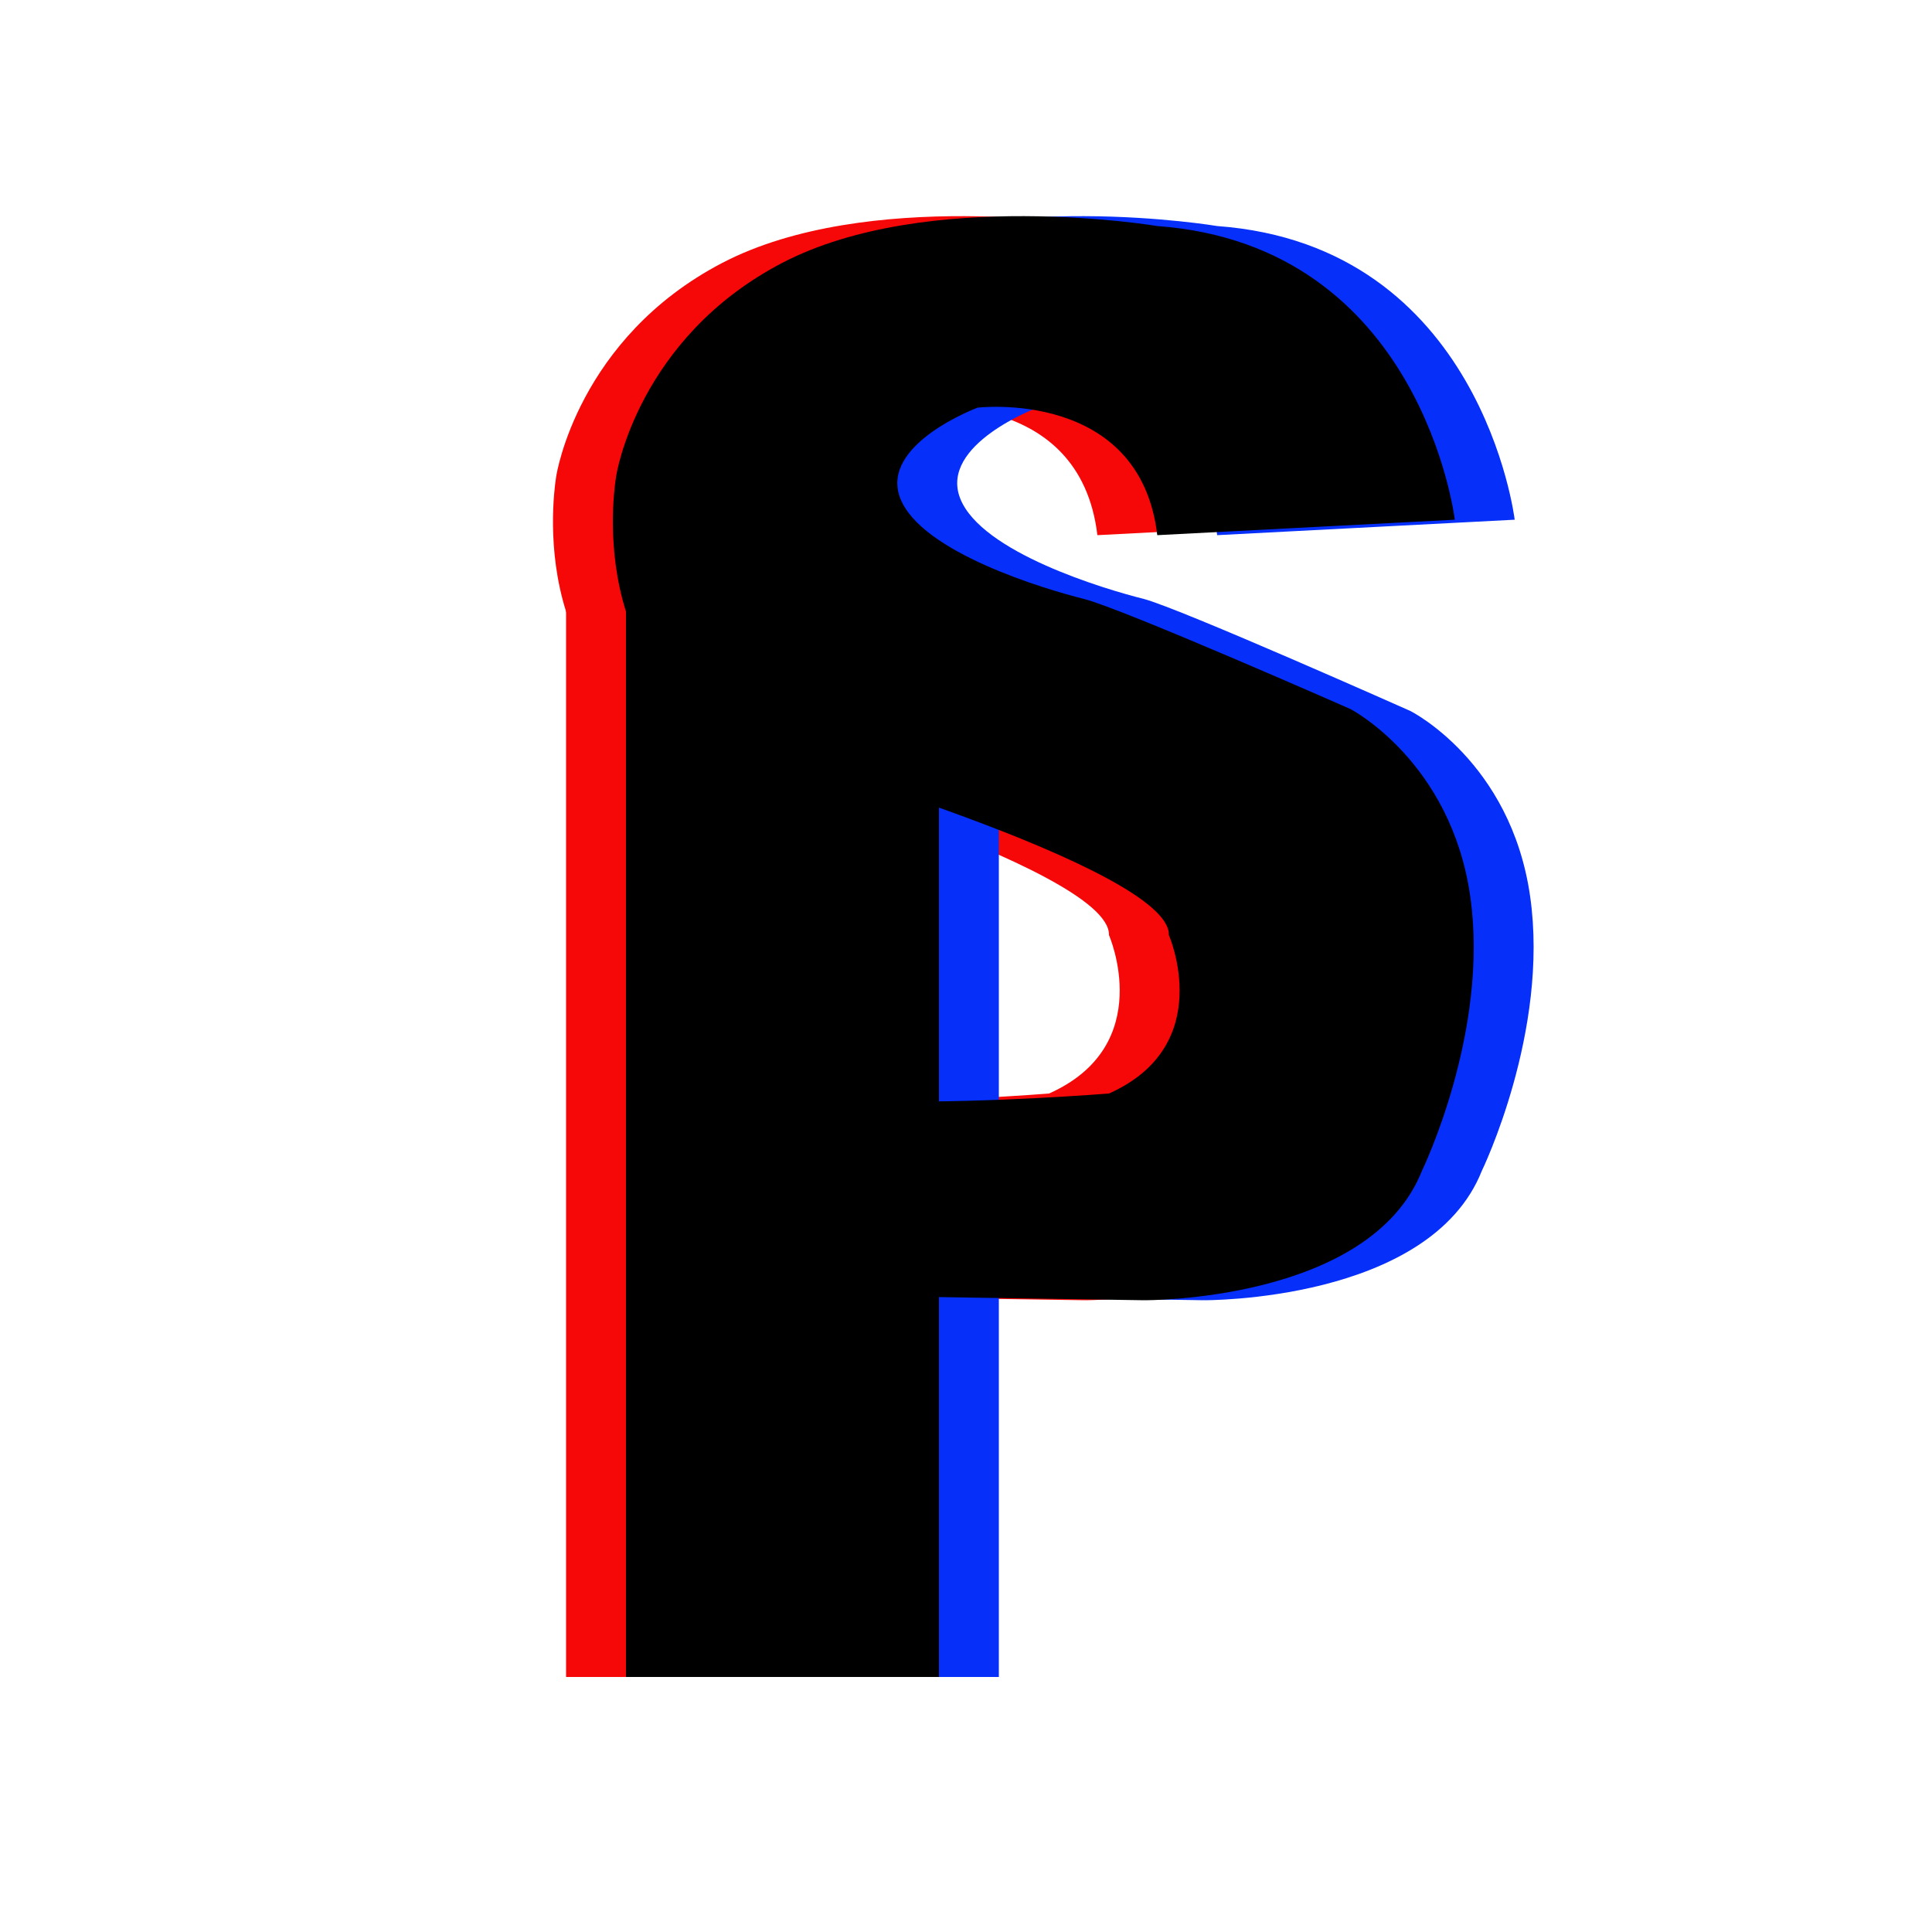<?xml version="1.0" encoding="utf-8"?>
<!-- Generator: Adobe Illustrator 22.0.1, SVG Export Plug-In . SVG Version: 6.00 Build 0)  -->
<svg version="1.1" xmlns="http://www.w3.org/2000/svg" xmlns:xlink="http://www.w3.org/1999/xlink" x="0px" y="0px"
	 viewBox="0 0 100 100" style="enable-background:new 0 0 100 100;" xml:space="preserve">
<style type="text/css">
	.st0{fill:#F70808;}
	.st1{fill:#062FF9;}
</style>
<g id="Layer_5">
	<polygon class="st0" points="29.3,86.8 45.5,86.8 45.5,67.4 45.5,57 45.5,28 29.3,31.4 	"/>
	<path class="st0" d="M56.8,27.7l15.4-0.8c0,0-1.7-14.2-15.4-15.2c0,0-11.9-2-19.4,1.9s-8.6,11-8.6,11s-2,10.8,7.4,14.2
		c0,0,21.3,6.1,21.2,9.6c0,0,2.5,5.7-3.1,8.2c0,0-6.3,0.5-11.2,0.4L43,67.1l13.1,0.2c0,0,11.7,0.1,14.4-6.7c0,0,3.5-7.2,2.5-14.2
		c-1.1-7-6.2-9.7-6.2-9.7S55,31.5,53,31c-2-0.5-8.4-2.4-9.5-5.2s4-4.7,4-4.7S55.9,20.1,56.8,27.7z"/>
</g>
<g id="Layer_4">
	<polygon class="st1" points="35.5,86.8 51.7,86.8 51.7,67.4 51.7,57 51.7,28 35.5,31.4 	"/>
	<path class="st1" d="M63,27.7l15.4-0.8c0,0-1.7-14.2-15.4-15.2c0,0-11.9-2-19.4,1.9s-8.6,11-8.6,11s-2,10.8,7.4,14.2
		c0,0,21.3,6.1,21.2,9.6c0,0,2.5,5.7-3.1,8.2c0,0-6.3,0.5-11.2,0.4l-0.1,10.1l13.1,0.2c0,0,11.7,0.1,14.4-6.7c0,0,3.5-7.2,2.5-14.2
		S73,36.8,73,36.8S61.1,31.5,59.2,31c-2-0.5-8.4-2.4-9.5-5.2s4-4.7,4-4.7S62.1,20.1,63,27.7z"/>
</g>
<g id="Layer_3">
	<polygon points="32.4,86.8 48.6,86.8 48.6,67.4 48.6,57 48.6,28 32.4,31.4 	"/>
	<path d="M59.9,27.7l15.4-0.8c0,0-1.7-14.2-15.4-15.2c0,0-11.9-2-19.4,1.9s-8.6,11-8.6,11s-2,10.8,7.4,14.2c0,0,21.3,6.1,21.2,9.6
		c0,0,2.5,5.7-3.1,8.2c0,0-6.3,0.5-11.2,0.4l-0.1,10.1l13.1,0.2c0,0,11.7,0.1,14.4-6.7c0,0,3.5-7.2,2.5-14.2s-6.2-9.7-6.2-9.7
		S58.1,31.5,56.1,31s-8.4-2.4-9.5-5.2s4-4.7,4-4.7S59,20.1,59.9,27.7z"/>
</g>
</svg>
